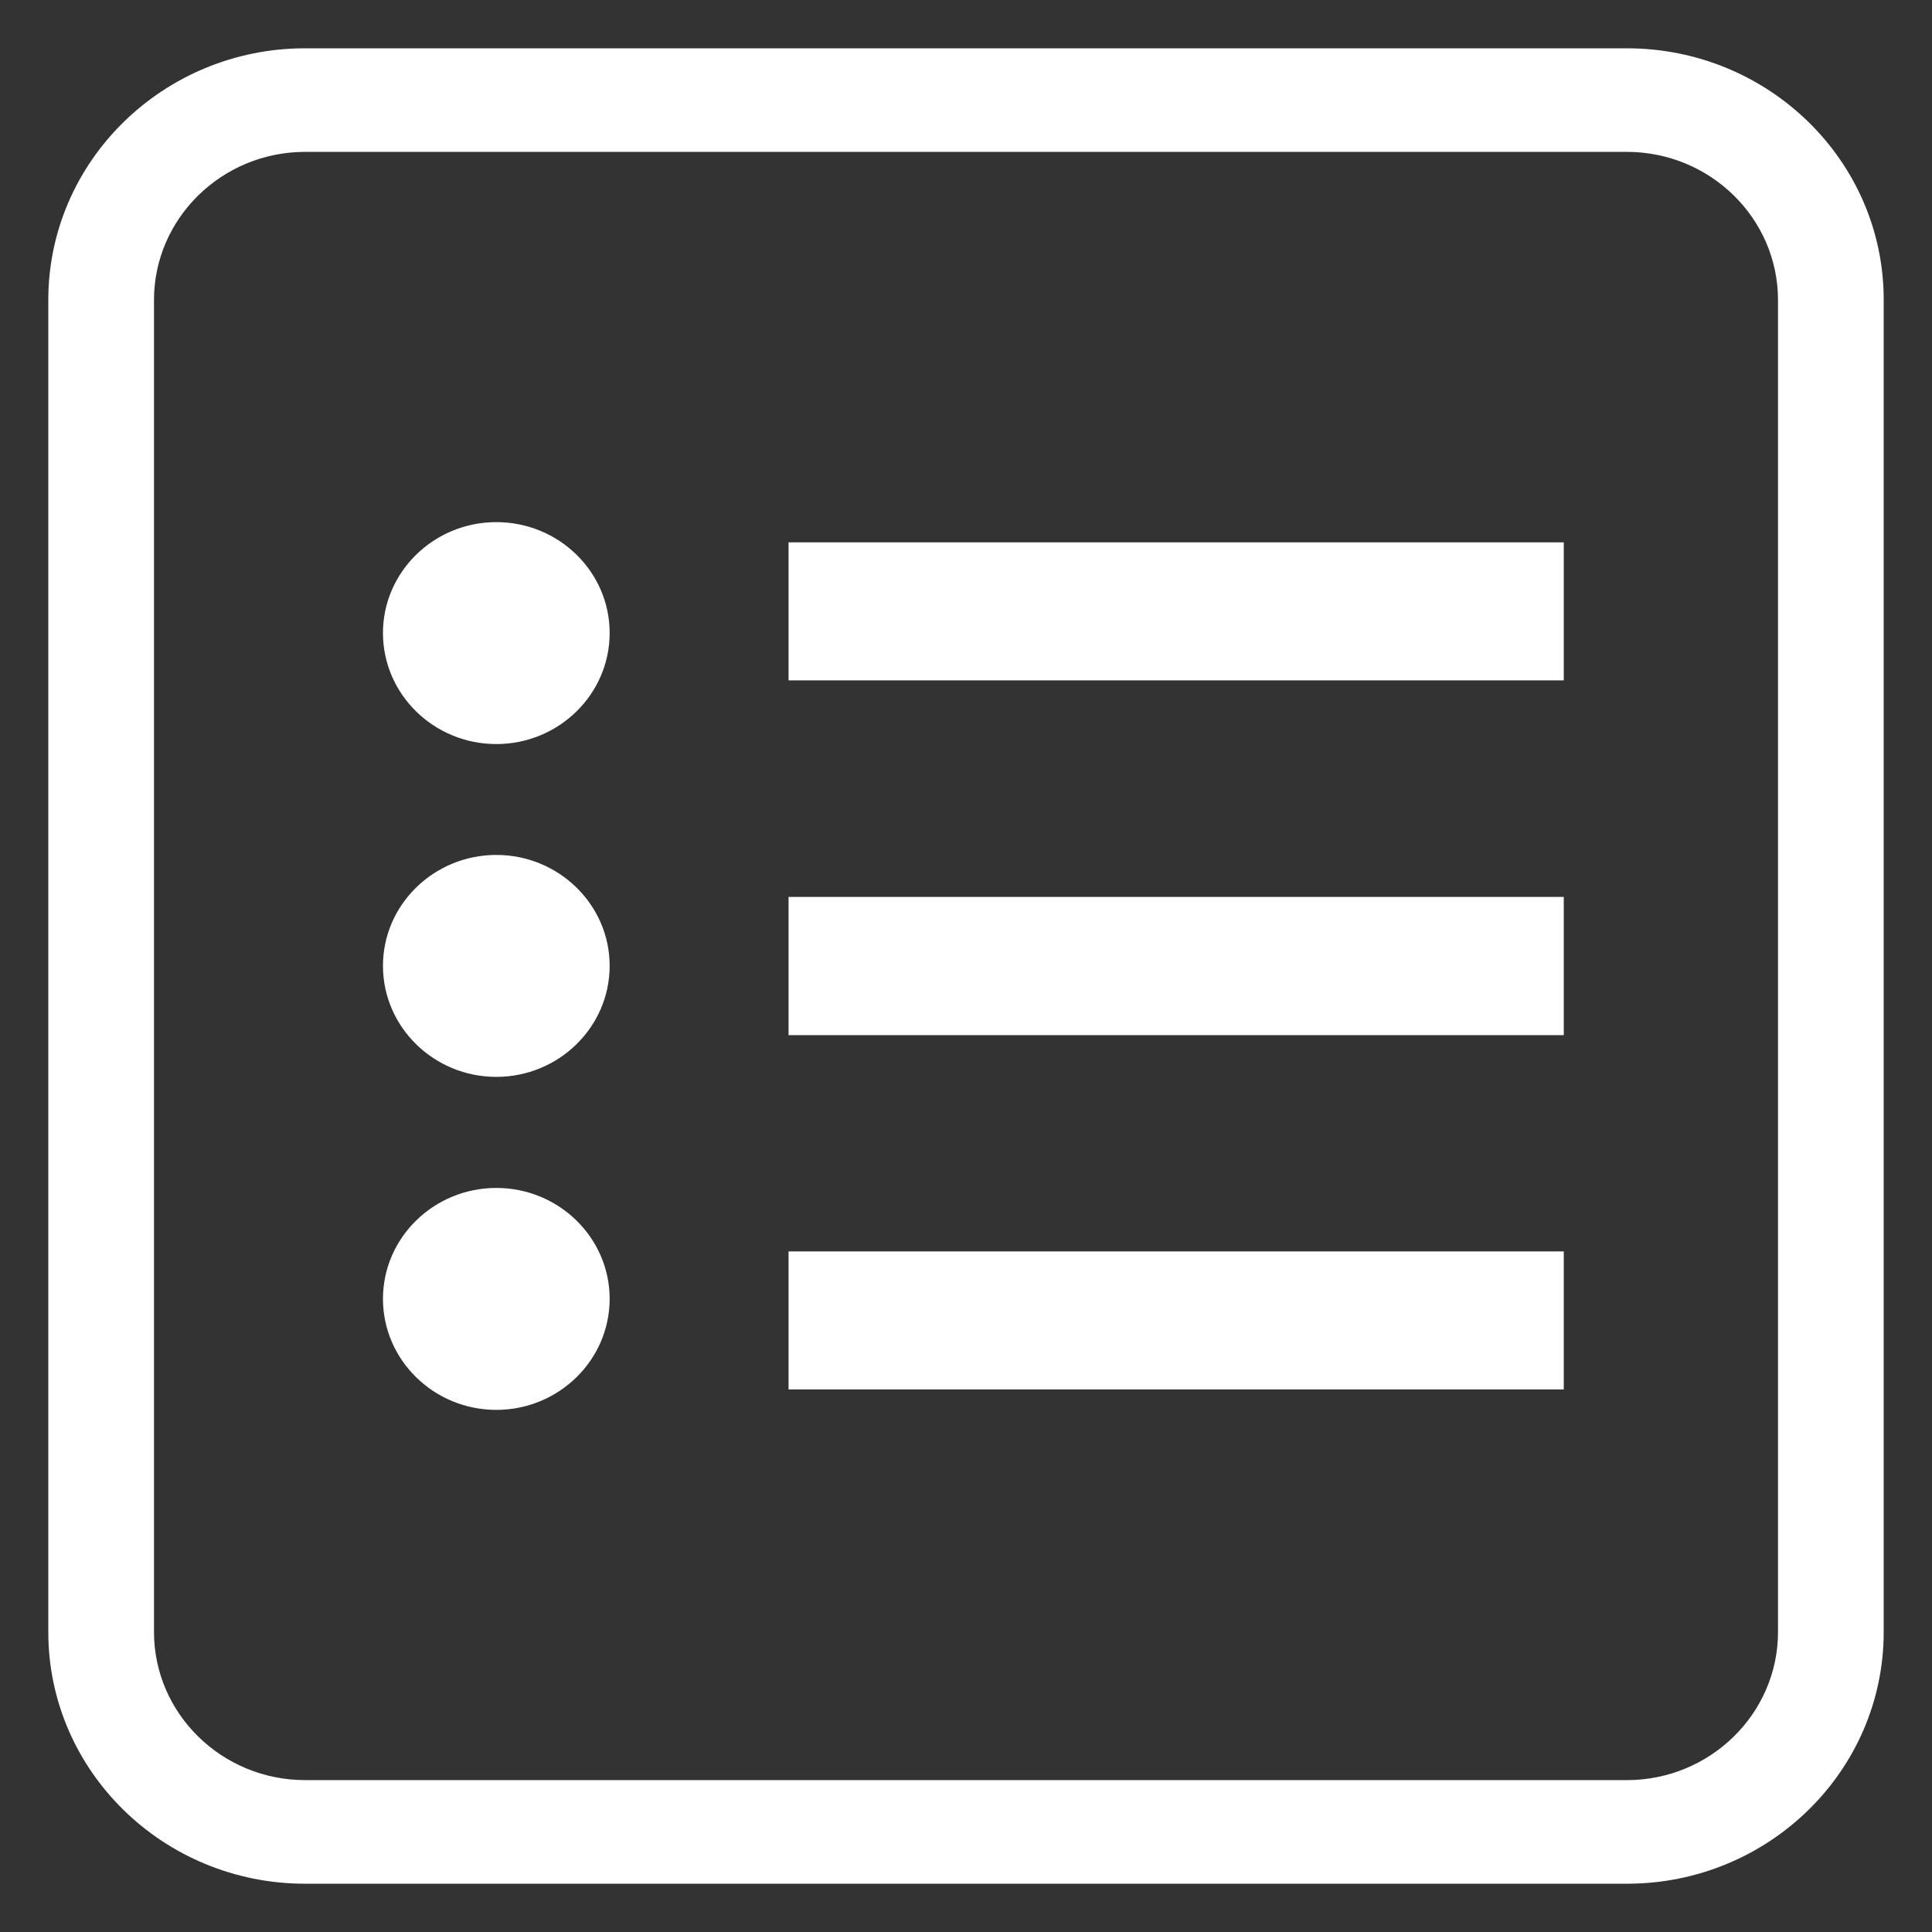 <svg xmlns="http://www.w3.org/2000/svg" xml:space="preserve" id="Layer_1" x="0" y="0" version="1.1" viewBox="0 0 72 72">
    <rect x="0" y="0" width="72" height="72" fill="#333333" stroke="none"/>
    <style>
        .st0{fill:#fff}
    </style>
    <path d="M60.627 1.8H11.373C6.095 1.8 1.8 6.002 1.8 11.181V60.82c0 5.179 4.288 9.381 9.573 9.381h49.254c5.285 0 9.573-4.202 9.573-9.381V11.181c.007-5.179-4.288-9.381-9.573-9.381m5.634 59.019c0 3.043-2.529 5.521-5.634 5.521H11.373c-3.106 0-5.634-2.478-5.634-5.521V11.181c0-3.043 2.529-5.521 5.634-5.521h49.254c3.106 0 5.634 2.478 5.634 5.521z" class="st0"/>
    <path d="M18.496 44.271c-2.329 0-4.224 1.857-4.224 4.132 0 2.282 1.895 4.139 4.224 4.139s4.224-1.857 4.224-4.139c0-2.276-1.895-4.132-4.224-4.132M18.496 31.861c-2.329 0-4.224 1.857-4.224 4.132 0 2.282 1.895 4.139 4.224 4.139s4.224-1.857 4.224-4.139c0-2.275-1.895-4.132-4.224-4.132M18.496 19.458c-2.329 0-4.224 1.857-4.224 4.132 0 2.282 1.895 4.139 4.224 4.139s4.224-1.857 4.224-4.139-1.895-4.132-4.224-4.132M29.387 20.212h28.89v5.144h-28.89zM29.387 33.425h28.89v5.151h-28.89zM29.387 46.637h28.89v5.144h-28.89z" class="st0"/>
</svg>
